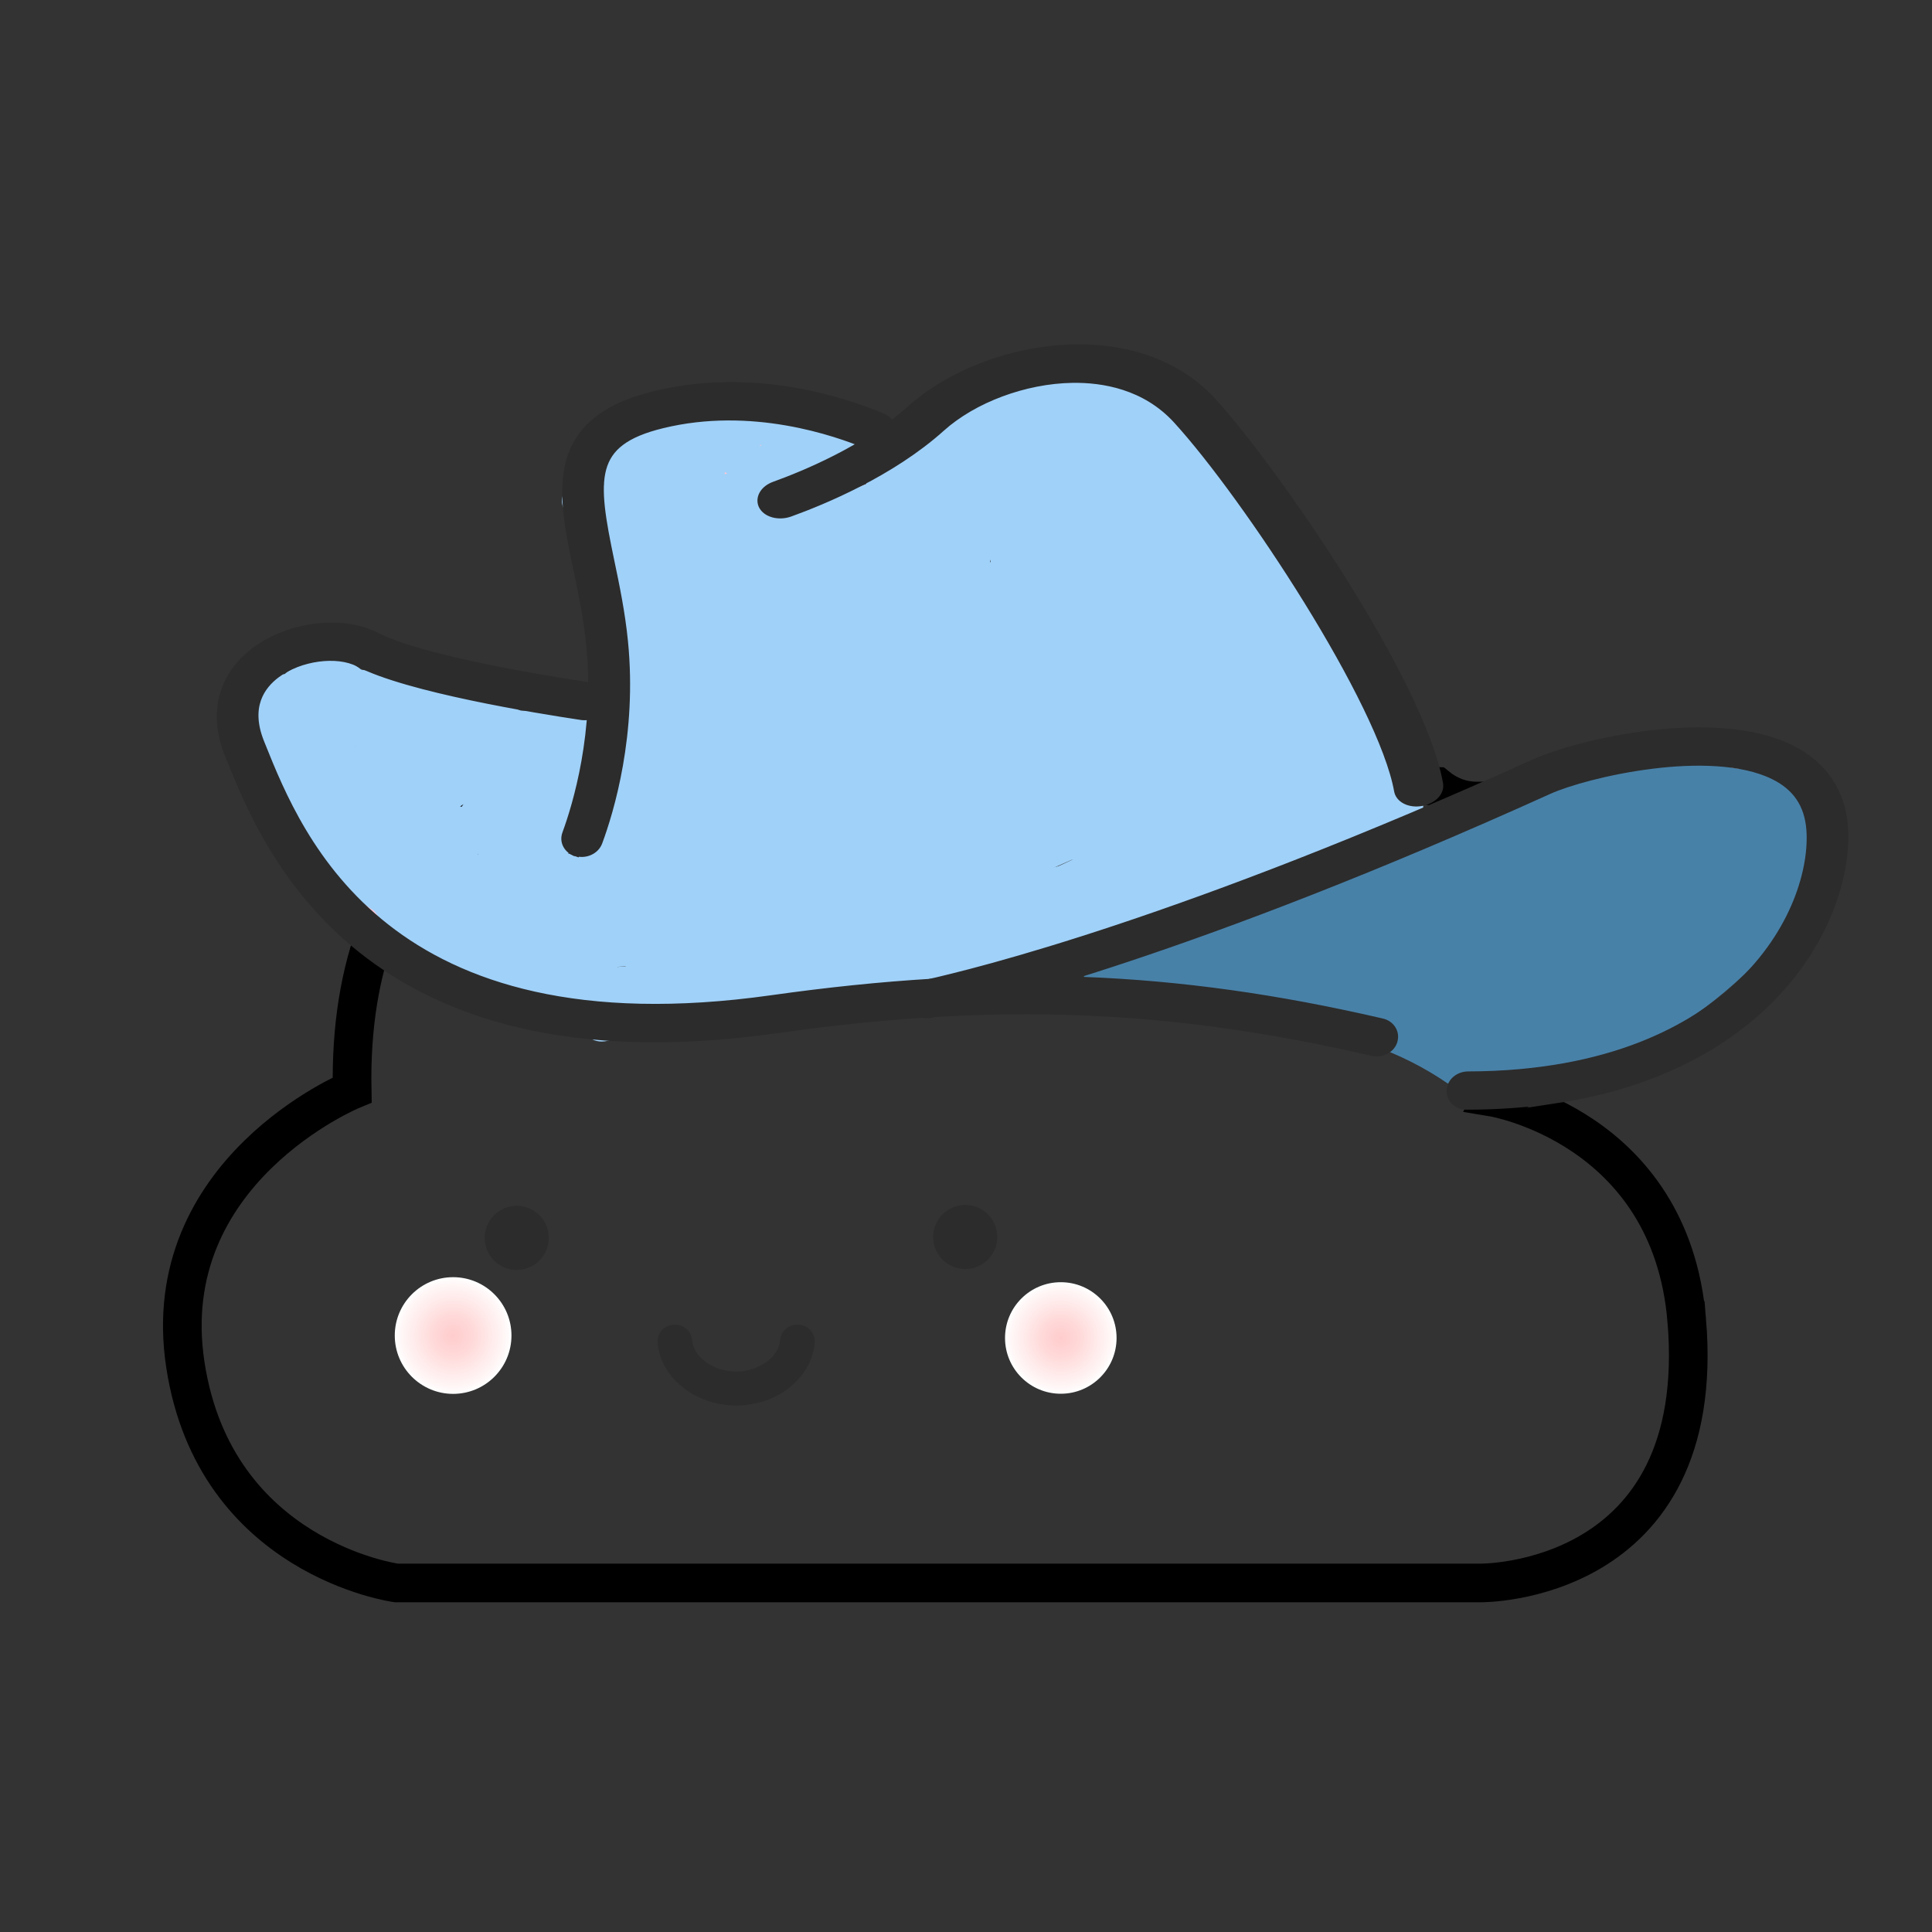 <?xml version="1.0" encoding="UTF-8"?><svg id="Layer_2" xmlns="http://www.w3.org/2000/svg" xmlns:xlink="http://www.w3.org/1999/xlink" viewBox="0 0 150 150"><rect x="0" y="0" width="150" height="150" fill="#333333" stroke="none"/><defs><style>.cls-1{fill:#f9c7d7;}.cls-1,.cls-2,.cls-3,.cls-4,.cls-5,.cls-6,.cls-7,.cls-8{stroke-width:0px;}.cls-2,.cls-9,.cls-10{fill:#2c2c2c;}.cls-3{fill:#e5bdbd;}.cls-4{fill:#2c2c2c;}.cls-9{stroke-width:.75px;}.cls-9,.cls-10{stroke:#2c2c2c;}.cls-9,.cls-10,.cls-11{stroke-miterlimit:10;}.cls-5{fill:url(#radial-gradient-2);}.cls-10{stroke-width:2px;}.cls-6{fill:url(#radial-gradient);}.cls-7{fill:#a0d1f9;}.cls-8{fill:#4881a8;}.cls-11{fill:none;stroke:#000;stroke-width:3px;}</style><radialGradient id="radial-gradient" cx="35.18" cy="103.69" fx="35.18" fy="103.69" r="4.53" gradientUnits="userSpaceOnUse"><stop offset="0" stop-color="#fcc"/><stop offset=".32" stop-color="#ffd8d8"/><stop offset=".89" stop-color="#fff7f7"/><stop offset="1" stop-color="#fff"/></radialGradient><radialGradient id="radial-gradient-2" cx="82.36" cy="103.88" fx="82.36" fy="103.88" r="4.33" xlink:href="#radial-gradient"/></defs><g id="Layer_19"><path class="cls-10" d="M57.16,107.49c-2.32-.02-4.26-1.48-4.42-3.38-.01-.15-.16-.26-.33-.27-.21,0-.38.14-.36.32.2,2.21,2.41,3.95,5.11,3.96h-.01c2.7,0,4.91-1.75,5.11-3.96.02-.18-.15-.32-.36-.32-.18,0-.32.12-.33.27-.16,1.89-2.1,3.36-4.42,3.38"/><circle class="cls-6" cx="35.18" cy="103.69" r="4.53"/><circle class="cls-5" cx="82.36" cy="103.88" r="4.33"/><circle class="cls-2" cx="40.12" cy="96.11" r="2.49"/><circle class="cls-4" cx="74.94" cy="96.04" r="2.49"/><path class="cls-11" d="M130.96,102.52c-1.25-15.05-15.05-17.33-15.05-17.33,0,0,6.46-11.99,1.78-23h-3.05c-1.2,0-2.25-.44-3.09-1.13-1.71-.04-3.35-1.08-4.41-2.49-1.62-2.15-2.96-4.49-4.44-6.73-.67-1.02-.83-2.18-.61-3.29-21.47-8.62-34.75,11.69-34.75,11.69,0,0-18.1-9.33-31.62,2.48-5.58,4.87-8.57,12.19-8.38,21.9,0,0-15.24,6.29-12.95,21.33,2.29,15.05,16.38,16.95,16.38,16.95h84.19s17.71.19,16-20.38Z"/><path class="cls-3" d="M133.48,67.34c0,.06.02.7-.02.71.03-.23.04-.26.01-.1-.01.07-.02.13-.04.2-.02.1-.04.2-.07.3-.04.13-.08.26-.12.39-.02.05-.03.1-.05.14-.04.1-.02.06.05-.12.01.08-.14.29-.18.36-.05.09-.1.18-.16.26-.04.06-.07.11-.11.17-.1.14-.08.11.06-.08-.05.01-.15.17-.18.21-.04.04-.09.09-.13.13-.12.1-.09.08.09-.06-.04,0-.2.13-.23.15-.23.16.33-.09,0,0s.29.02.01,0c.25.04.29.05.14.02-.11-.04-.11-.03.03.02.25.15-.06-.06-.1-.07.19.16.23.18.12.08l-.06-.06s-.08-.08-.11-.12c.15.19.17.23.08.1-.04-.07-.09-.15-.13-.22-.06-.11-.17-.47-.03-.03-.14-.46-.29-.9-.38-1.38-.02-.1-.03-.22-.05-.32.1.42,0-.03,0-.13-.02-.25-.03-.5-.02-.75,0-.23.02-.46.04-.7.04-.4-.05.23,0-.08.03-.14.05-.28.08-.42.16-.77-.22-1.66-1.05-1.85-.75-.17-1.67.23-1.85,1.05-.22,1.04-.3,2.11-.17,3.17s.35,2.18.92,3.1c.69,1.13,1.83,1.75,3.16,1.52,1.12-.19,2.01-1.14,2.56-2.07.62-1.06.94-2.31.91-3.53-.02-.78-.67-1.54-1.5-1.5s-1.52.66-1.5,1.5h0Z"/><path class="cls-1" d="M108.93,64.91c1.93,0,1.93-3,0-3s-1.93,3,0,3h0Z"/><path class="cls-1" d="M101.53,54.64c.81,1.39,1.91,2.58,2.64,4.02.09.18.18.37.26.55.07.17.08.19.03.06.04.09.08.19.11.28.13.33.25.67.37,1.01.26.78.49,1.57.71,2.36s1.07,1.3,1.85,1.05,1.28-1.04,1.05-1.85c-.47-1.65-.96-3.3-1.72-4.84s-1.88-2.72-2.71-4.15c-.39-.68-1.37-.98-2.05-.54s-.96,1.33-.54,2.05h0Z"/><path class="cls-1" d="M101.45,54.38c.25.29.5.58.74.88.06.07.12.15.18.22-.15-.19.04.06.07.1.11.15.23.31.34.46.46.64.88,1.31,1.26,2s.71,1.36,1.02,2.06c-.06-.15-.02-.05.02.04s.07.18.11.27c.08.2.15.4.23.6.14.38.26.77.38,1.16.23.75,1.06,1.3,1.85,1.05s1.29-1.04,1.05-1.85c-1.02-3.38-2.77-6.47-5.11-9.11-.52-.59-1.6-.57-2.12,0-.58.63-.56,1.49,0,2.12h0Z"/><path class="cls-1" d="M105.24,56.53c1.93,0,1.93-3,0-3s-1.93,3,0,3h0Z"/><path class="cls-1" d="M60.55,64.15c1.93,0,1.93-3,0-3s-1.93,3,0,3h0Z"/><path class="cls-1" d="M67.48,37.5c-2.25.81-4.41,1.86-6.41,3.17-.66.43-.99,1.35-.54,2.05.42.65,1.35,1,2.05.54.93-.61,1.89-1.17,2.89-1.67.49-.24.99-.47,1.49-.69.1-.04.07-.03-.11.04.07-.03.13-.06.2-.08.13-.06.27-.11.41-.16.27-.11.55-.21.82-.31.74-.26,1.31-1.03,1.05-1.85-.23-.73-1.05-1.33-1.85-1.05h0Z"/><path class="cls-1" d="M57.37,37.48c1.93,0,1.93-3,0-3s-1.93,3,0,3h0Z"/><path class="cls-1" d="M58.24,33.5c-.19.05-.38.08-.58.11l.4-.05c-.31.04-.63.06-.94.04-.21,0-.4.04-.58.13-.19.06-.35.16-.48.31-.15.14-.25.3-.31.48-.09.18-.14.37-.13.58l.05.4c.07.25.2.47.39.66l.3.23c.23.14.49.2.76.2.26,0,.52,0,.78-.03.38-.04.76-.09,1.14-.18.2-.05.37-.14.51-.27.16-.11.29-.25.39-.42.11-.17.17-.36.18-.56.04-.2.04-.4-.03-.6l-.15-.36c-.13-.23-.31-.4-.54-.54l-.36-.15c-.27-.07-.53-.07-.8,0h0Z"/><path class="cls-1" d="M28.29,65.6c1.15.58,2.26,1.25,3.31,2,.26.18.52.37.77.57-.09-.07-.18-.14-.04-.03.06.05.12.09.18.14.13.11.26.21.39.32.5.42.99.86,1.46,1.32.56.55,1.57.6,2.12,0s.6-1.54,0-2.12c-1.97-1.91-4.22-3.54-6.67-4.78-.7-.35-1.66-.21-2.05.54-.36.68-.21,1.67.54,2.05h0Z"/><path class="cls-1" d="M85.42,33.39c.29.02.58.04.88.06.15.01.29.03.44.04.36.04-.14-.04.18.03.28.06.57.11.85.19.14.04.27.09.41.14-.26-.1.11.06.16.09.12.06.24.13.35.21.13.09.25.2.06.04.17.15.34.3.49.47.08.08.15.17.22.26.22.25-.13-.2.04.06.14.21.28.41.41.63,1.01,1.69,1.69,3.65,3.26,4.93.61.5,1.54.64,2.12,0,.5-.55.65-1.59,0-2.12-.21-.17-.41-.35-.59-.55-.08-.08-.15-.18-.23-.26.24.26,0,0-.05-.06-.3-.41-.55-.86-.79-1.31-.47-.88-.89-1.8-1.45-2.63-.67-.98-1.51-1.87-2.6-2.38-1.32-.61-2.74-.75-4.17-.84-.78-.05-1.53.72-1.5,1.5.04.85.66,1.45,1.5,1.5h0Z"/><path class="cls-1" d="M95.36,37.09c-1.62-2.01-3.3-3.97-5.05-5.86-.53-.58-1.59-.58-2.12,0-.57.62-.57,1.5,0,2.12,1.75,1.9,3.44,3.85,5.05,5.86.23.28.72.44,1.06.44.37,0,.81-.16,1.06-.44s.46-.66.44-1.06c-.02-.42-.18-.73-.44-1.06h0Z"/><path class="cls-1" d="M26.89,51.62h-2.41c-.38,0-.79.17-1.06.44s-.46.69-.44,1.06.14.79.44,1.06.65.44,1.06.44h2.41c.38,0,.79-.17,1.06-.44s.46-.69.44-1.06-.14-.79-.44-1.06-.65-.44-1.06-.44h0Z"/><path class="cls-1" d="M32.06,69.86c-3.88-3.24-7.47-8-6.33-13.37.17-.79-.23-1.62-1.05-1.85-.75-.2-1.68.25-1.85,1.05-1.36,6.45,2.33,12.3,7.1,16.29.62.52,1.51.61,2.12,0,.53-.53.62-1.6,0-2.12h0Z"/><path class="cls-8" d="M88.67,76.38c5.89-.62,11.7-1.84,17.3-3.76s10.62-4.5,16.05-6.45c2.75-.99,5.56-1.77,8.43-2.31,1.69-.32,5.21-1.24,6.51.43s-1.24,4.81-2.25,6.12c-1.43,1.85-3.07,3.56-4.85,5.08-4.15,3.54-9.3,5.95-14.81,6.09l.4,2.95c5.23-2.13,11.08-2.96,15.93-5.98,4.1-2.56,7.59-6.79,6.57-11.9-.44-2.18-1.42-4.95-3.11-6.48-2.26-2.05-5.23-1.05-7.84-.39-5.92,1.48-11.78,3.21-17.56,5.17-3.29,1.12-6.56,2.31-9.8,3.58-2.17.85-6.66,1.9-5.87,5.11.2.83,1.07,1.2,1.85,1.05,3.17-.62,6.32.29,9.28,1.36s5.61,2.15,8.42,3.23,4.98,1.91,7.87.93c2.7-.91,5.52-1.98,7.91-3.56,2.13-1.4,3.97-3.3,4.85-5.74.79-2.18.61-5.11-1.39-6.6s-4.75-.74-6.89.16c-2.63,1.11-5.22,2.3-7.85,3.41-6.15,2.61-12.52,4.96-19.19,5.78-1.86.23-1.98,3.05,0,3,3.51-.08,7.01.17,10.46.85,2.51.5,5.62,1.18,7.13,3.46l.54-2.05c-1.82,1.2-2.7-4.6-3.52-5.21.22.16-.63.29.09.26.28-.01.61-.17.88-.25.66-.19,1.31-.39,1.96-.6,1.23-.39,2.44-.82,3.65-1.27,4.77-1.8,9.35-4.05,13.68-6.74l-2.05-.54c1.5,2.55-1.63,5.4-3.48,6.75-2.74,1.99-6,3.62-9.16,4.82-.9.34-2.96.87-2.51-.8.33-1.26,2-1.94,3.08-2.41,3.44-1.53,6.95-2.91,10.43-4.36l-1.46-.39-.21-.54-.22.23c-.26.11-.59.47-.83.64-.53.39-1.06.77-1.61,1.14-1.09.75-2.2,1.46-3.34,2.14s-2.18,1.25-3.29,1.82c-.59.31-1.19.6-1.79.89-.33.16-.66.32-1,.46-.12.06-.24.11-.36.14-.48.1-.29.34.56.72l-.44,1.06.16-.19c1.28-1.44-.84-3.57-2.12-2.12-1.54,1.74.18,3.92,2.28,3.5,1.12-.23,2.21-.87,3.23-1.38,1.13-.55,2.24-1.14,3.33-1.77,2.1-1.2,4.13-2.52,6.08-3.97,1.51-1.12,3.52-3.1,1.69-4.91-.34-.34-.98-.59-1.46-.39-3.71,1.55-7.47,3.02-11.14,4.66-2.6,1.16-5.53,3.54-4.39,6.76,1.36,3.85,5.86,2.12,8.47.92,3.34-1.53,6.75-3.17,9.5-5.66,2.52-2.29,4.53-6.03,2.61-9.3-.4-.68-1.36-.97-2.05-.54-5.85,3.64-12.17,6.47-18.79,8.38-1.31.38-2.71.81-2.96,2.35s.98,3.29,1.57,4.62,1.11,2.74,2.36,3.56,2.87.92,4.13.09c.65-.43,1.01-1.35.54-2.05-1.83-2.75-4.98-3.97-8.09-4.67-3.96-.88-8.04-1.23-12.09-1.13v3c5.19-.64,10.19-2.05,15.07-3.91,2.46-.93,4.89-1.96,7.31-3.01,2.27-.98,4.53-2.18,6.88-2.94.78-.25,1.91-.63,2.7-.21.93.5.87,1.91.68,2.79-.54,2.37-2.61,4.08-4.62,5.23-2.15,1.23-4.67,2.33-7.07,2.94s-5.07-1.02-7.26-1.87c-5.55-2.14-11.41-5.11-17.52-3.91l1.85,1.05c.16.64-.25.25.09.17.16-.04.46-.28.64-.37.55-.27,1.15-.48,1.72-.7,1.17-.47,2.35-.93,3.53-1.38,2.36-.9,4.74-1.76,7.14-2.57,4.8-1.64,9.65-3.11,14.55-4.42,1.15-.31,2.3-.61,3.46-.9,1.22-.31,2.81-.98,4.08-.76,1.8.32,2.55,3.21,2.97,4.68,1.2,4.2-1.93,7.56-5.31,9.57-4.56,2.72-10,3.49-14.88,5.48-1.45.59-1.44,2.99.4,2.95,5.51-.14,10.75-2.23,15.13-5.53,2.19-1.65,4.19-3.53,5.95-5.65,1.64-1.97,3.51-4.24,4.02-6.82s-.77-4.97-3.33-5.81-5.51-.15-8.06.37c-6.43,1.32-12.31,4.07-18.34,6.57-6.96,2.89-14.24,4.87-21.74,5.66-1.9.2-1.92,3.2,0,3h0Z"/><path class="cls-7" d="M46.68,39.18c.05-.15.86-1.53.84-1.56-.54.19-.75.18-.65-.03.03-.09.06-.02.07.19-.06.21.01.55,0,.77-.08,1.21-.46,2.37-.63,3.56h2.89c-.35-1.16-.71-2.31-1.06-3.47-.5-1.63-2.87-1.3-2.95.4-.15,3.47.26,6.93,1.19,10.27.39,1.39,2.54,1.46,2.89,0,.5-2.05.89-4.12,1.33-6.18s.82-4.35,1.75-6.22c1.21-2.42,4.96.34,6.4,1.23l-.3-2.36c.21-.18-.27.17-.38.24-.25.15-.52.29-.79.41-.56.26-1.16.46-1.76.61-.38.09-1.06.09-1.26.14-.22.06-.14-.14-.14-.04,0,0,.3.35.26.35-.09,0,.08-.51.11-.62.36-1.2-1.11-2.44-2.2-1.69-3.01,2.04-2.41,5.66-1.88,8.77.74,4.34.02,8.98-1.24,13.15l2.89.8c1.01-7.32,2.3-14.59,4.25-21.72l-2.95-.4c-.62,6.3-1.25,12.6-1.87,18.91-.14,1.44,2.21,2.1,2.8.76,2.3-5.3,3.2-10.92,3.97-16.6l-2.95-.4c-.76,5.89-1.52,11.79-2.27,17.68-.22,1.7,2.51,1.99,2.95.4,1.56-5.75,3.12-11.49,4.69-17.24l-2.95-.4c-.35,4.9-.39,9.8-.11,14.71.09,1.58,2.66,2.16,2.95.4.84-5.09,1.68-10.19,2.51-15.28l-2.95-.4c.17,4.45.42,8.98,2.09,13.17.64,1.61,2.74,1.31,2.95-.4.53-4.25,1.05-8.5,1.58-12.74h-3c-.23,4.29-.25,8.88,2.4,12.5.81,1.11,2.85.86,2.8-.76-.18-4.8.47-9.5,1.88-14.09l-2.95-.4c-.26,4.52-.44,9.01.28,13.5.23,1.43,2.66,1.43,2.89,0,.8-5,1.59-10.01,2.39-15.01l-2.95-.4c-.13,4.96-.26,9.93-.4,14.89-.04,1.65,2.68,2.1,2.95.4.9-5.63,1.8-11.26,2.7-16.9l-2.95-.4c.16,6.16.31,12.33.47,18.49.05,1.95,2.84,1.9,3,0,.5-6.13,1.06-12.27,2.78-18.2l-2.95-.4c-.08,5.94.56,11.87,1.89,17.66.44,1.92,3.18,1.06,2.89-.8-.89-5.8-1.72-11.74-.41-17.55l-2.95-.4c.37,4.87.74,9.74,1.11,14.62.14,1.91,3.12,1.94,3,0-.29-4.87-.14-9.76.52-14.6l-2.95-.4c.62,5,1.24,10,1.86,15,.19,1.52,2.59,2.22,2.95.4,1.04-5.3-1.94-10.79.08-15.91h-2.89c1.32,6.05,2.65,12.1,3.97,18.14.3,1.38,2.67,1.48,2.89,0,.88-5.74-.15-11.38-1.81-16.89l-2.89.8c2.56,8.1,5.12,16.19,7.67,24.29.58,1.85,3.29,1.09,2.89-.8-1.12-5.35-2.51-10.73-3.26-16.14-.48-3.52-.99-7.92-4.4-9.88-1.29-.74-2.83.75-2.05,2.05,4.25,7.16,7.39,14.87,9.28,22.98.35,1.5,2.47,1.35,2.89,0,1.2-3.82.12-7.59-1.49-11.1-1.49-3.25-3.84-6.51-4.28-10.13l-2.8.76c4.2,7.54,8.6,15.14,15.26,20.81,1.23,1.05,3.3-.28,2.36-1.82-4.61-7.46-9.29-15.13-16.78-20.04-.99-.65-2.22.22-2.26,1.3s.18,2.36,1.22,2.96c.88.51,2.01.29,2.73-.4.68-.65.95-1.63.57-2.51-.52-1.2-1.84-1.48-3.02-1.56-.84-.06-1.46.73-1.5,1.5-.23,4.27.76,8.75,2.99,12.43,1.95,3.21,5.27,5.21,7.39,8.28l1.3-2.26c-4.63-.24-8.92-1.38-13.26-2.95-.74-.27-1.49-.54-2.18-.92-.43-.24-.67-.64-1-.89-.02-.13-.07-.1-.14.09-.25.12-.24.13.01.04.16.05.41,0,.59.04.66.11,1.25.41,1.81.78,3.01,2,3.83,5.88,4.86,9.09,1.3,4.08,3.12,7.89,6,11.11l.66-2.51c-4.75,1.25-9.5,2.5-14.25,3.75-1.87.49-1.07,3.39.8,2.89,4.75-1.25,9.5-2.5,14.25-3.75,1.14-.3,1.4-1.69.66-2.51-2.82-3.15-4.38-6.98-5.59-10.98-.96-3.18-2.11-6.6-4.72-8.83-1.76-1.5-5.96-3.56-7.59-.73-.72,1.25-.27,2.95.7,3.93,1.08,1.1,2.65,1.66,4.07,2.18,4.68,1.71,9.33,2.89,14.33,3.15,1.09.06,1.93-1.34,1.3-2.26-1.98-2.86-4.98-4.8-6.96-7.63-2.32-3.31-3.22-7.57-3-11.56l-1.5,1.5c1.1.07-.34-.54.43-1.14.85-.65,1.02,1.05,1.07-.36l-2.26,1.3c7.03,4.61,11.38,11.97,15.7,18.97l2.36-1.82c-6.48-5.51-10.71-12.86-14.79-20.2-.68-1.22-2.98-.77-2.8.76.44,3.63,2.29,6.8,3.91,10.02s3.12,6.77,1.98,10.42h2.89c-1.95-8.34-5.2-16.34-9.58-23.7l-2.05,2.05c2.73,1.58,2.73,6.18,3.13,8.92.75,5.13,2.08,10.24,3.14,15.32l2.89-.8c-2.56-8.1-5.12-16.19-7.67-24.29-.58-1.83-3.45-1.06-2.89.8,1.49,4.94,2.6,10.13,1.81,15.3h2.89c-1.32-6.05-2.65-12.1-3.97-18.14-.35-1.59-2.4-1.25-2.89,0-2.09,5.3.96,10.57-.08,15.91l2.95.4c-.62-5-1.24-10-1.86-15-.09-.75-.5-1.37-1.3-1.47-.66-.09-1.55.34-1.65,1.07-.7,5.11-.93,10.24-.63,15.4h3c-.37-4.87-.74-9.74-1.11-14.62-.12-1.59-2.55-2.15-2.95-.4-1.44,6.36-.57,12.78.41,19.14l2.89-.8c-1.27-5.54-1.86-11.18-1.79-16.86.02-1.71-2.48-2.02-2.95-.4-1.78,6.19-2.36,12.61-2.88,19h3c-.16-6.16-.31-12.33-.47-18.49-.04-1.61-2.67-2.13-2.95-.4-.9,5.63-1.8,11.26-2.7,16.9l2.95.4c.13-4.96.26-9.93.4-14.89.04-1.65-2.68-2.1-2.95-.4-.8,5-1.59,10.01-2.39,15.01h2.89c-.67-4.2-.42-8.47-.18-12.7.1-1.74-2.46-1.97-2.95-.4-1.49,4.82-2.18,9.85-1.99,14.89l2.8-.76c-2.35-3.22-2.19-7.19-1.99-10.99.11-1.97-2.77-1.86-3,0-.53,4.25-1.05,8.5-1.58,12.74l2.95-.4c-1.58-3.96-1.82-8.16-1.98-12.37-.06-1.6-2.66-2.14-2.95-.4-.84,5.09-1.68,10.19-2.51,15.28l2.95.4c-.28-4.9-.25-9.81.11-14.71.12-1.71-2.51-2-2.95-.4-1.56,5.75-3.12,11.49-4.69,17.24l2.95.4c.76-5.89,1.52-11.79,2.27-17.68.21-1.66-2.72-2.07-2.95-.4-.72,5.38-1.48,10.87-3.66,15.89l2.8.76c.62-6.3,1.25-12.6,1.87-18.91.17-1.71-2.51-1.99-2.95-.4-1.95,7.13-3.24,14.41-4.25,21.72-.26,1.86,2.32,2.71,2.89.8,1.23-4.07,1.91-8.51,1.53-12.76-.17-1.87-1.76-6.02.21-7.36l-2.2-1.69c-.71,2.42.74,4.28,3.26,4.1,1.99-.15,4.17-.98,5.7-2.26.77-.64.46-1.89-.3-2.36-2.64-1.63-6.82-4.13-9.61-1.4-1.59,1.56-2.05,4.32-2.56,6.4-.64,2.64-1.1,5.32-1.74,7.96h2.89c-.87-3.1-1.22-6.25-1.09-9.47l-2.95.4c.35,1.16.71,2.31,1.06,3.47.39,1.28,2.68,1.56,2.89,0,.3-2.17,1.54-5.01.13-7.01-.79-1.12-2.24-1.57-3.44-.8-1.11.71-1.69,2.08-2.11,3.27-.65,1.82,2.25,2.61,2.89.8h0Z"/><path class="cls-7" d="M37.63,60.19c-2,2.73-4,5.46-6,8.19l2.8.76c-.13-3.31-.61-6.53-2.07-9.53-.94-1.93-2.59-5.04-5.18-4.6-5.01.84-.07,8,2.52,9.02,3.34,1.31,6.56-1.95,9.12-3.6.89-.58,1.05-2.05,0-2.59-1.46-.75-2.98-1.27-4.61-1.5-1-.15-2.29.65-1.85,1.85.08.22.91,2.53.75,2.55-.11.01.31-.59.31-.54,0-.05.03.05-.25.07-.48.02-.96.04-1.44.02-3.75-.15-7.5-.51-11.24-.76-1.28-.09-2,1.71-1.06,2.56,4.09,3.68,8.65,6.39,13.65,8.64,2.28,1.03,4.65,2.1,7.2,2.13,1.17.02,2.86-.13,3.83-.86.43-.33.74-.85,1.07-1.27.59-.74.6-1.82-.3-2.36-1.98-1.17-4.41-.59-6.3.48-1.21.68-2.77,2.13-3.21,3.48-.63,1.95.89,3.86,2.58,4.69,2.03,1,4.39-.48,5.69-2.01.66-.78.53-1.77-.3-2.36-.09-.06-.58-.52-.68-.92-.21-.8-1.07-1.24-1.85-1.05-1.04.25-2.35,1.02-2.88,2s.13,2.24.84,2.95c.89.9,2.13,1.27,3.37,1.15,1.63-.15,2.77-.93,3.9-2.04,3.8-3.74,6.15-8.56,9.03-12.98,1.31-2.01,2.78-3.97,4.67-5.47,2.08-1.66,4.42-2.28,6.98-2.79,6.58-1.33,13.48-1.03,19.96.72,7.15,1.93,13.75,5.64,18.98,10.9l.66-2.51c-.05.02-.4.18-.45.14,0,0,.14-.04.16,0,.03.09.29.24.35.35.04.07.06-.15.02.12-.02.12-.04.25-.11.35s-1.41.68-1.36.42c0,0,.44.69.51.81l.9-2.2c-.69.15-1.39.29-2.09.4l1.16.15c-1.96-1.4-2.63-3.92-3.64-5.97-1.31-2.66-3.16-4.14-5.86-5.3-5.86-2.5-12.22-2.78-18.5-2.68-5.11.08-9.66,1.4-13.76,4.52-3.81,2.89-6.82,6.61-9.8,10.32-1.67,2.08-3.32,4.16-5.12,6.13-.96,1.05-1.96,1.92-3.05,2.82-1.28,1.05-2.49,2.41-4.09,2.98l1.16,2.74c1.23-.6,2.55-1.14,3.71-1.87.93-.58,1.02-2.03,0-2.59-.73-.4-1.35-.09-2.01.23-1.08.53-2.15,1.08-3.22,1.63-1.58.81-.44,3.08,1.16,2.74,4.63-.98,9.42-1.08,14.14-1.01,5,.07,9.96-.58,14.89-1.4,9.72-1.62,19.56-4.28,28.41-8.7,2.27-1.14,5.62-2.67,6.26-5.38.43-1.82-.6-3.38-1.78-4.65-1.46-1.57-3.13-2.95-4.92-4.14-3.6-2.41-7.71-4.01-11.85-5.22-2.23-.65-4.44-1.28-6.77-1.32s-4.62.18-6.88.59c-5.43.98-10.59,3.16-15.5,5.64-1.13.57-2.16,1.07-3,2.04-.73.84-1.34,1.78-1.87,2.75-1.12,2.04-2.02,4.15-3.76,5.76l2.36,1.82c2.16-4.79,6.99-7.44,11.37-9.9l-2.05-2.05c-3.86,6.32-7.71,12.63-11.57,18.95-1.01,1.66,1.54,3.12,2.59,1.51,4.58-7.05,9.19-14.1,14.53-20.61l-2.36-1.82c-1.94,3.44-5.96,4.92-9.17,6.88-1.62.99-3.42,2.17-4.55,3.74s-.66,4.26.42,5.83c1.3,1.9,3.65,1.65,5.73,1.77,2.68.15,5.36.13,8.04-.04,5.45-.34,10.85-1.29,16.14-2.62,6.09-1.53,12.03-3.58,17.9-5.78,1.82-.68,1.11-3.22-.8-2.89-2.37.41-4.77.88-7.02,1.75-1.11.43-2.92,1.15-2.48,2.7s2.31,1.23,3.49.95c2.47-.59,4.85-1.63,7.16-2.65,1.66-.74.39-3.01-1.16-2.74-11.28,1.95-21.08,8.17-31.72,12.04-1.62.59-3.25,1.19-4.92,1.63s-3.7.96-5.42.47c-.65-.18-.92-.46-1.36-.93-.13-.14-.06-.06-.04-.13,0,.02-.06.38-.09.33-.02-.04-.04-.04.04-.07.05-.02.06-.1.37-.24.14-.07.24-.11.5-.2.68-.22,1.39-.36,2.1-.45,1.6-.21,3.23-.24,4.84-.2,1.22.03,2.52.08,3.37.3l-.36-2.74c-2.82,2.12-6.58,2.05-9.68,3.62-1.69.86-3.06,2.28-4.68,3.27s-3.49,1.9-5.28,2.77h1.51l-1.22-.83-.36,2.74c8.49-3.29,18.16-1.44,26.46-5.34,6.19-2.91,12.93-4.88,18.57-8.87,3.09-2.19,5.75-4.97,7.24-8.49.34-.81.16-2.01-.9-2.2-15.48-2.87-30.37,4.39-44.07,10.67-1.53.7-.45,3.31,1.16,2.74,12.46-4.42,26.09-4.12,38.25-9.54,1.57-.7.45-3.21-1.16-2.74-11.18,3.25-22.37,6.5-33.55,9.76-1.85.54-1.08,3.38.8,2.89,12.46-3.22,26.24-2.32,37.41-9.56.89-.58,1.06-2.05,0-2.59-5.98-3.03-12.42-3.58-18.98-2.66s-12.68,2.93-19.1,4c-1.66.28-1.28,3.07.4,2.95,7.93-.57,15.86-1.15,23.79-1.72l-.4-2.95c-6.09,1.42-12.28,2.31-18.53,2.67l.4,2.95c6.46-2.07,23.56-.58,21.03-11.88-.17-.74-1.11-1.32-1.85-1.05-3.02,1.12-5.57,3.09-8.32,4.72-2.6,1.54-5.7,3-8.71,1.71l.3,2.36c1.64-1.61,4.09-2.17,6.28-2.61,2.34-.48,4.72-.71,7.06-1.19l-.8-2.89c-10.38,3.16-21,5.82-31.93,5.52l1.3,2.26c1.64-3.88,3.13-7.84,3.68-12.04s0-8.18-1.65-12.04l-.23,1.82c3.59-4.3,10.69-2.1,14.95-.1v-2.59c-.45.24-.9.48-1.36.68-.21.08-.65.13-.81.27-.21.04-.22.05-.04.02.69.09,1.05.63,1.07,1.63-.03.15-.1.27-.21.38.04-.04.08-.08.12-.12.01,0-.08.02.19-.11.16-.07.1-.08.39-.14.31-.06.59-.04,1.02.13l-.36-2.74c-5.85,3.14-11.78,6.23-18.4,7.32-1.9.31-1.09,3.2.8,2.89,6.86-1.12,13.06-4.36,19.11-7.62,1.24-.67.76-2.31-.36-2.74-1.67-.65-4.57-.07-5.18,1.88-.36,1.17.53,2.19,1.69,2.23,1.33.05,2.72-.78,3.84-1.38.94-.5,1.02-2.11,0-2.59-5.46-2.56-14.04-4.88-18.59.57-.48.57-.52,1.15-.23,1.82,2.99,7,.79,14.39-2.03,21.05-.44,1.03.06,2.22,1.3,2.26,11.19.31,22.1-2.39,32.73-5.63,1.86-.57,1.09-3.28-.8-2.89-4.85,1-10.89.87-14.66,4.58-.62.61-.6,1.97.3,2.36,3.5,1.51,6.9.85,10.2-.85,3.11-1.61,5.84-4.05,9.14-5.27l-1.85-1.05c.92,4.11-3.58,5.46-6.85,6.18-3.96.87-8.22.77-12.09,2-1.54.49-1.36,3.05.4,2.95,6.51-.37,12.97-1.3,19.32-2.77,1.62-.38,1.31-3.07-.4-2.95-7.93.57-15.86,1.15-23.79,1.72l.4,2.95c11.83-1.97,24.16-7.54,35.77-1.64v-2.59c-10.9,7.07-24.53,6.12-36.69,9.26l.8,2.89c11.18-3.25,22.37-6.5,33.55-9.76l-1.16-2.74c-11.89,5.3-25.34,4.91-37.54,9.24l1.16,2.74c12.85-5.89,27.19-13.06,41.76-10.36l-.9-2.2c-2.6,6.14-8.66,9.35-14.47,11.9-3.01,1.32-6.08,2.5-9.08,3.84-3.92,1.76-7.94,2.5-12.2,2.92-4.98.49-10.01.84-14.72,2.66-1.22.47-1.48,1.98-.36,2.74.39.26.78.6,1.2.81,1.07.53,2.1-.26,3.06-.73,2.19-1.08,4.32-2.26,6.26-3.75.87-.67,1.66-1.35,2.68-1.79s2.06-.68,3.1-.94c2.13-.54,4.29-1.1,6.08-2.44.97-.73,1-2.39-.36-2.74-2.97-.77-17.1-1.38-14.68,4.62,1.74,4.32,7.88,3.04,11.27,2.03,5.26-1.55,10.3-3.86,15.27-6.13,6.61-3.03,13.26-6.04,20.47-7.29l-1.16-2.74c-1.81.8-3.65,1.56-5.56,2.11-.52.15-1.05.31-1.59.38.35-.05-.18,0-.21,0-.17,0-.11,0,.18.03-.16,2.07.05,2.82.63,2.25.07.01-.34.14.03,0,.17-.06.34-.18.5-.25.33-.15,1.01-.37,1.48-.52,1.86-.57,3.77-.96,5.69-1.29l-.8-2.89c-9.35,3.51-18.97,6.69-28.93,7.9-4.95.6-9.95.72-14.91.24-.14-.01-.95-.26-.57-.03.28.18.02-.05,0-.07-.2-.25-.35-.54-.46-.84-.34-.93-.32-1.54.19-2.07,1.2-1.26,2.68-2.19,4.17-3.05,3.48-2.01,7.32-3.8,9.38-7.45.81-1.43-1.24-3.18-2.36-1.82-5.51,6.7-10.28,13.95-15,21.22l2.59,1.51c3.86-6.32,7.71-12.63,11.57-18.95.8-1.31-.77-2.78-2.05-2.05-4.8,2.71-10.08,5.74-12.44,10.98-.68,1.5,1.04,3.04,2.36,1.82,1.42-1.32,2.43-2.94,3.32-4.64.77-1.47,1.49-3.27,2.79-4.38.81-.69,1.98-1.11,2.93-1.57,1.08-.53,2.17-1.04,3.27-1.52,2.04-.89,4.14-1.67,6.27-2.3,4.05-1.19,8.85-2.17,13.02-1.15,3.9.95,7.79,2.15,11.36,4,1.73.9,3.4,1.93,4.91,3.17.71.58,1.38,1.2,2.02,1.85.48.5,1.29,1.17,1.4,1.89.15,1.01-1.24,1.78-1.94,2.21-1.14.7-2.33,1.37-3.53,1.94-8.29,3.88-17.19,6.4-26.19,7.96-5.04.88-10.09,1.51-15.2,1.45s-9.9.09-14.73,1.12l1.16,2.74c.88-.45,1.76-.91,2.65-1.35.18-.09,1.4-.65.7-.37l-1.16-.15h0v-2.59c-1.16.73-2.49,1.27-3.71,1.87-1.51.74-.45,3.32,1.16,2.74,1.35-.48,2.47-1.26,3.57-2.17s2.37-1.85,3.43-2.86c1.75-1.67,3.28-3.58,4.8-5.45,3.08-3.78,6.01-7.76,9.69-11s8.07-5.09,13.1-5.17c6.48-.11,13.19.05,19.1,3.04,2.67,1.35,3.34,4.22,4.62,6.7.6,1.17,1.36,2.29,2.37,3.15.65.55,1.15.89,2.01.8.7-.08,1.4-.25,2.09-.4.97-.22,1.35-1.4.9-2.2-.55-.98-1.33-2.12-2.57-2.19-.94-.05-1.74.61-1.98,1.51-.58,2.23,1.74,3.58,3.65,2.88,1.04-.38,1.51-1.66.66-2.51-8.68-8.73-20.97-13.47-33.25-13.31-3.03.04-6.02.42-9,1-2.46.48-4.76,1.19-6.82,2.66-3.83,2.71-6.23,6.83-8.6,10.78-1.37,2.29-2.76,4.59-4.47,6.64-.81.97-1.82,2.38-3.01,2.87-.84.34-1.78.19-1.94-.6l-.39,1.46c.36-.44.76-.79,1.33-.93l-1.85-1.05c.3,1.16,1.1,2.04,2.06,2.71l-.3-2.36c-.47.56-1.51,1.68-2.31,1.41-.71-.24-1.18-.84-.76-1.38.99-1.28,3.29-2.9,4.91-1.95l-.3-2.36c-.28.35-.54.83-.89,1.11.33-.25.26-.28-.22-.06-.28.08-.56.13-.85.17-.53.06-1.1.05-1.64-.02-2.22-.29-4.28-1.43-6.3-2.31-4.25-1.86-8.17-4.43-11.61-7.53l-1.06,2.56c2.55.18,5.1.35,7.65.53,1.83.13,3.81.48,5.63.15,3.16-.57,2.29-3.62,1.48-5.8l-1.85,1.85c1.37.2,2.66.56,3.9,1.2v-2.59c-1.17.76-2.26,1.64-3.43,2.38-.83.52-2.13,1.35-3.08,1.03-.25-.08.23.18-.08-.05-.13-.1-.25-.23-.37-.34-.3-.29-.59-.61-.86-.93-.53-.63-1.06-1.33-1.38-2.1-.19-.45-.04-.48-.33,0-.17.29-.14.06-.13.1-.07.04-.12.03-.13-.02.08.04.15.08.22.13.21.38.68.73.93,1.11.32.48.6.98.86,1.49,1.37,2.65,1.79,5.54,1.9,8.5.06,1.57,1.94,1.93,2.8.76,2-2.73,4-5.46,6-8.19,1.14-1.56-1.46-3.06-2.59-1.51h0Z"/><path class="cls-7" d="M51.34,45.64c3.29,5.2,6.38,10.52,9.24,15.96,1.46,2.78,2.86,5.59,4.2,8.43.94,2,1.72,5.21,4.04,6.06,1.22.45,2.48.11,3.68-.22,1.44-.39,2.86-.82,4.26-1.3,2.71-.93,5.37-2.02,7.94-3.28s5.06-2.67,7.44-4.24c2.25-1.49,4.53-3.21,7.18-3.89.59-.15,1.17-.24,1.78-.24.16,0,.94.14,1.01.08l-.18-1.04-.26.17c-.58.03-1.53.54-2.09.72-.76.24-1.52.47-2.28.69-3.05.9-6.13,1.71-9.22,2.43-6.06,1.42-12.18,2.56-18.31,3.59s-12.27,2.41-18.42,1.97c-3.09-.22-6.11-.96-9.07-1.84-2.72-.81-5.41-1.74-7.95-3.01s-5.14-3.02-7.07-5.3c-.91-1.09-1.7-2.33-2.23-3.65-.26-.65-.45-1.33-.59-2.01-.06-.31-.07-.62-.13-.92.03-.41,0-.5-.07-.27-.12.18-.01.23.31.13.69.25,1.74.13,2.47.21.83.09,1.67.21,2.49.35,1.61.27,3.22.63,4.8,1.05,3.14.85,6.16,2.02,9.06,3.49v-2.59c-3,1.71-4.81,4.58-5.86,7.8-.49,1.53-.82,3.1-1.1,4.67-.15.83-.19,1.8-.56,2.57-.16.33-.45.77-.86.81-.46.05-.63-.32-.91-.66-2.84-3.54-5.47-7.26-7.93-11.07-.59-.91-1.17-1.83-1.73-2.75s-1.05-2.23-1.78-2.98c-.02-.02-.19-.5-.29-.28-.08.17,0-.03.25.04.41.11.84.18,1.25.29,1.11.31,2.22.62,3.33.94,5.24,1.47,10.47,2.94,15.71,4.41l.8-2.89c-.31-.05-.63-.09-.94-.14l1.1,1.45c0-.26.11-.47.31-.64l-2.56-1.06c0,1.28-1.03,2.29-1.79,3.23s-1.38,1.84-1.75,2.95c-.64,1.93.29,5.32,2.93,4.7,2.1-.5,3.62-3.47,4.33-5.31.86-2.21.99-4.6.46-6.91-.15-.65-.81-1.09-1.45-1.1-6.85-.12-13.69-.24-20.54-.36-.88-.02-1.82.99-1.45,1.9,2.87,7.03,6.94,13.43,12.06,19.05.81.89,2.73.25,2.56-1.06-.67-5.15-1.66-10.25-3.02-15.26-.5-1.86-3.4-1.07-2.89.8,1.29,4.75,2.28,9.58,2.92,14.46l2.56-1.06c-4.75-5.2-8.62-11.19-11.29-17.72l-1.45,1.9c6.85.12,13.69.24,20.54.36l-1.45-1.1c.34,1.48.28,2.98-.16,4.43-.23.78-.57,1.51-.99,2.21-.08.14-1.41,1.85-1.43,1.81.45.24.63.23.53-.02-.04-.12-.05-.25-.02-.39.1-.38.19-.67.37-1.02.37-.71.91-1.3,1.41-1.93,1.09-1.35,2.03-2.75,2.01-4.55,0-1.25-1.67-2.04-2.56-1.06-.75.82-1.11,1.66-1.19,2.76-.04.59.49,1.36,1.1,1.45.31.05.63.09.94.14,1.86.28,2.71-2.36.8-2.89-5.55-1.56-11.11-3.12-16.66-4.68-1.88-.53-4.62-1.81-6.48-.56-2.36,1.59-.47,4.31.57,6.05,2.76,4.59,5.78,9.03,9.03,13.28,1.36,1.78,2.71,4.33,5.33,3.83,2.45-.46,3.33-2.69,3.72-4.89.75-4.22,1.65-9.04,5.7-11.35.94-.53,1.01-2.07,0-2.59-5.66-2.89-11.78-4.66-18.09-5.33-1.33-.14-3.14-.53-4.37.23s-1.2,2.19-1.03,3.48c.36,2.71,1.56,5.19,3.24,7.33,3.75,4.77,9.51,7.36,15.15,9.18,3.23,1.05,6.53,1.9,9.91,2.31s6.7.22,10.04-.21c6.78-.88,13.55-2.09,20.26-3.4s13.39-2.85,19.93-4.88c1.38-.43,3.05-.76,4.13-1.8.9-.88,1.22-2.33.23-3.29-.93-.9-2.57-.94-3.78-.85-1.5.11-2.9.55-4.27,1.16-2.86,1.28-5.34,3.27-8.02,4.88s-5.44,3.01-8.31,4.21c-1.64.68-3.32,1.3-5.01,1.84-.85.28-1.7.53-2.56.77-.61.17-1.78.73-2.42.51-.53-.18-.76-.91-.98-1.38-.4-.85-.78-1.71-1.18-2.56-.8-1.71-1.62-3.4-2.46-5.09-3.45-6.91-7.26-13.64-11.39-20.16-1.03-1.63-3.63-.12-2.59,1.51h0Z"/><path class="cls-7" d="M47.49,60.61c-.47,3.32-1.68,6.42-3.52,9.21l2.05-.54c.15.08.34.68.32.68s.12-.4.13-.42c.13-.31.38-.81.56-1.19.43-.91.88-1.81,1.35-2.7.96-1.83,2-3.61,3.1-5.35l-2.8-.76c.09,2.05-.37,4.14-1.47,5.89-.4.64-.94,1.25-1.67,1.55-.06.03-.33.1-.46.12.25-.04-.3,0-.37,0-.16,0-.42-.09-.61-.18-.06-.03-.12-.07-.18-.11.12.1.11.09-.02-.02-.12-.13-.12-.13-.02,0-.08-.15-.09-.15-.02.01-.04-.17-.05-.16-.02.02,0-.16,0-.18-.01-.07.09-.15.05-.2.21-.41.47-.64,1.36-1.24,1.99-1.84,1.55-1.49,2.88-3.24,3.89-5.14.38-.72.18-1.63-.54-2.05-.68-.4-1.67-.18-2.05.54-.91,1.73-2.08,3.26-3.5,4.61s-3.5,2.77-2.89,5.03c.47,1.78,2.51,2.75,4.24,2.62,2.09-.16,3.74-1.62,4.76-3.37,1.25-2.14,1.85-4.7,1.74-7.18-.06-1.49-1.99-2.03-2.8-.76-1.34,2.12-2.59,4.3-3.71,6.54-.56,1.11-1.16,2.24-1.59,3.41s-.21,2.53.94,3.13c.75.39,1.59.17,2.05-.54,1.97-2.98,3.33-6.38,3.82-9.93.11-.8-.2-1.61-1.05-1.85-.7-.19-1.73.24-1.85,1.05h0Z"/><path class="cls-7" d="M96.24,52.46c1.75,2.11,3.49,4.22,5.24,6.32l2.55,3.08c.96,1.16,2.21,2.09,3.74,1.31.53-.27.92-1.11.69-1.69-1.54-3.81-3.36-7.49-5.51-10.99-.42-.69-1.34-.95-2.05-.54s-.96,1.36-.54,2.05c2.01,3.28,3.77,6.71,5.21,10.28l.69-1.69c.24-.12.46-.08.7,0-.04-.01-.21-.12-.08-.03-.2-.15-.36-.38-.52-.57l-1.14-1.38-2.29-2.76c-1.52-1.84-3.05-3.68-4.57-5.51-.52-.62-1.59-.54-2.12,0-.62.62-.52,1.5,0,2.12h0Z"/><path class="cls-8" d="M85.22,76.93c4.9,1.18,9.94,1.56,14.95,1.87,2.51.16,5.04.23,7.54.56,1.91.25,4.48.84,4.79,3.09.11.81,1.14,1.23,1.85,1.05.87-.23,1.16-1.05,1.05-1.85-.75-5.48-8.28-5.4-12.36-5.67-5.7-.37-11.44-.6-17.02-1.94-1.88-.45-2.68,2.44-.8,2.89h0Z"/><path class="cls-3" d="M134.23,62.3c1.93,0,1.93-3,0-3s-1.93,3,0,3h0Z"/><path class="cls-8" d="M113.97,81.56c-4.18-2.88-9.15-4.44-14.19-4.79-.81-.06-1.5.73-1.5,1.5,0,.86.69,1.44,1.5,1.5,4.53.32,8.93,1.8,12.68,4.39.67.46,1.66.12,2.05-.54.44-.74.13-1.59-.54-2.05h0Z"/><path class="cls-8" d="M135.66,60.81c-2.54-.21-5.07-.09-7.59.26-.34.05-.73.41-.9.69-.19.32-.27.8-.15,1.16.28.86,1.01,1.16,1.85,1.05-.33.05.16-.02.22-.03.14-.02.28-.03.41-.05.3-.03.6-.06.9-.08.58-.05,1.15-.08,1.73-.09,1.18-.03,2.35,0,3.53.1.78.06,1.53-.74,1.5-1.5-.04-.87-.66-1.43-1.5-1.5h0Z"/><path class="cls-7" d="M59.96,37.31c1.93,0,1.93-3,0-3s-1.93,3,0,3h0Z"/><path class="cls-7" d="M61.3,52.4c1.93,0,1.93-3,0-3s-1.93,3,0,3h0Z"/><path class="cls-7" d="M75.79,44.97c-.18,2.14-.36,4.28-.56,6.42-.17,1.82-.14,3.9-1.03,5.55-1.45,2.69-4.78,3.97-7.44,5.1-1.61.68-.43,3.13,1.16,2.74,3.86-.94,7.73-1.89,11.59-2.83,3.6-.88,7.47-1.46,10.83-3.04.87-.41.96-1.74.3-2.36-.52-.49-1.09-.78-1.78-.99-.31-.09-1.26-.12-1.44-.35-.03-.04.52-2.03.59-2.4.19-.97.34-1.96.39-2.96.16-3.28-1.18-6.74-4.29-8.19-1.53-.72-2.98,1.04-1.82,2.36,2.82,3.2,5.86,6.18,9.11,8.94,1.46,1.24,3.6-.87,2.12-2.12-3.25-2.76-6.29-5.74-9.11-8.94l-1.82,2.36c3.49,1.64,2.96,5.79,2.28,8.92-.33,1.5-.81,3.13.53,4.28.45.39,1.01.6,1.59.76.45.12,1.17.14,1.52.47l.3-2.36c-1.59.75-3.35,1.09-5.05,1.5-1.85.45-3.7.9-5.55,1.36-3.7.9-7.41,1.81-11.11,2.71l1.16,2.74c3.2-1.35,6.77-2.98,8.52-6.17,1.02-1.87,1.15-4,1.35-6.07.23-2.47.44-4.94.65-7.4.16-1.92-2.84-1.91-3,0h0Z"/><path class="cls-7" d="M93.82,46.98c.97,1.9,2.45,3.46,3.82,5.07,1.2,1.41,2.3,2.92,2.65,4.76.15.8,1.11,1.25,1.85,1.05.83-.23,1.2-1.05,1.05-1.85-.84-4.36-4.88-6.87-6.77-10.56-.37-.72-1.38-.93-2.05-.54-.73.43-.91,1.33-.54,2.05h0Z"/><path class="cls-7" d="M69.92,68.59l-13.19.8c-1.7.1-3.93-.19-5.23,1.1-.63.62-1.08,1.02-1.96,1.29-.99.31-1.96.36-2.98.27v3c4.22-.23,5.47-5.14,6.62-8.42.77-2.2,1.46-4.42,2.05-6.68s.98-4.4.36-6.63c-.39-1.38-2.56-1.47-2.89,0-.83,3.64-1.66,7.28-2.5,10.92-.2.87.43,1.99,1.45,1.9,2-.17,3.58-1.18,4.93-2.64,1.59-1.72,2.97-3.66,4.43-5.49,1.19-1.5-.92-3.63-2.12-2.12s-2.48,3.16-3.75,4.71c-.89,1.08-1.99,2.41-3.48,2.54l1.45,1.9c.83-3.64,1.66-7.28,2.5-10.92h-2.89c.47,1.7.08,3.37-.36,5.03-.48,1.81-1.02,3.61-1.61,5.39-.56,1.68-1.12,3.37-1.83,4.99-.42.97-1.11,2.44-2.33,2.5-1.95.11-1.91,2.83,0,3s4.04-.18,5.69-1.21c.29-.18.6-.41.85-.64.12-.11.88-.79.44-.61.77-.32,2.13-.14,2.95-.19l13.43-.81c1.92-.12,1.93-3.12,0-3h0Z"/><path class="cls-7" d="M38.33,67.54c-.55-.46-1.04-.97-1.48-1.54l.23.3c-.51-.66-.93-1.37-1.25-2.14l.15.36c-.07-.17-.15-.34-.18-.52l.05.4v-.08c-.02.13-.03.27-.05.4,0-.03.01-.06.03-.09l-.15.36s.03-.06.05-.08l-.23.3s.05-.05.07-.07l-.3.23s.09-.05.14-.07l-.36.15c.05-.02.1-.03.16-.04l-.4.05c.08,0,.15,0,.23,0l-.4-.05c.08.01.15.03.23.07l-.36-.15c.26.13.47.33.72.48.33.21.72.36,1.1.42.84.14,1.62.04,2.45-.11.35-.06.72-.39.9-.69.19-.32.27-.8.15-1.16s-.34-.71-.69-.9c-.38-.2-.74-.22-1.16-.15-.18.03-.35.06-.53.08l.4-.05c-.35.05-.7.07-1.05.03l.4.05c-.19-.03-.38-.07-.56-.14l.36.15c-.33-.15-.59-.41-.91-.58-.55-.3-1.17-.38-1.78-.22-.81.21-1.42.94-1.44,1.78-.02.58.26,1.12.5,1.63.65,1.41,1.66,2.7,2.85,3.7.31.26.64.44,1.06.44.37,0,.81-.16,1.06-.44.51-.56.64-1.58,0-2.12h0Z"/><path class="cls-7" d="M42.3,64.95c.49-1.32.83-3.45-.29-4.54-.6-.58-1.41-.64-2.19-.68-.68-.04-1.04-.08-1.67-.21-1.2-.23-2.4-.62-3.37-1.1-1.16-.57-2.14-1.23-3.02-2.03-.6-.55-1.53-.59-2.12,0-.55.55-.6,1.57,0,2.12,1.82,1.67,4.01,2.88,6.38,3.58,1.18.35,2.41.55,3.63.63.16.01.32.02.48.03.25.01.02-.02.01,0,.19.06.17.04-.04-.07-.25-.11-.38-.31-.4-.62-.05.08.02.36.03.45,0,.6-.09,1.04-.32,1.65-.28.76.32,1.64,1.05,1.85.84.23,1.56-.29,1.85-1.05h0Z"/><path class="cls-7" d="M43.71,69.21c1.93,0,1.93-3,0-3s-1.93,3,0,3h0Z"/><path class="cls-7" d="M30.78,67.44c-.11-.08-.22-.16-.33-.24l.3.23c-.98-.76-1.86-1.63-2.62-2.6l.23.3c-.15-.19-.29-.39-.43-.59-.22-.31-.51-.6-.9-.69-.34-.08-.66-.06-.98.08-.64.27-1.13,1.07-.87,1.77.4,1.07.96,2.02,1.72,2.88.68.77,1.53,1.42,2.44,1.9.35.19.76.26,1.16.15.35-.1.73-.36.9-.69.37-.69.2-1.66-.54-2.05-.4-.21-.77-.45-1.13-.72l.3.23c-.49-.38-.93-.82-1.32-1.31l.23.3c-.37-.49-.68-1.01-.92-1.58l.15.36c-.04-.09-.07-.18-.11-.27l-2.74,1.16c.53.76,1.12,1.49,1.77,2.15s1.39,1.27,2.15,1.82c.3.22.82.24,1.16.15s.73-.36.9-.69c.18-.35.28-.77.15-1.16s-.36-.65-.69-.9h0Z"/><path class="cls-7" d="M24.26,54.93c.82-.48,1.53-.61,2.37-.13.95.53,1.69,1.39,2.55,2.05,1.85,1.41,4.04,2.26,6.19,3.11.75.3,1.65-.33,1.85-1.05.23-.85-.29-1.55-1.05-1.85-2.21-.87-4.33-1.79-6.12-3.38-.95-.84-1.93-1.64-3.17-2.01-1.43-.43-2.89-.07-4.15.67-1.66.98-.15,3.58,1.51,2.59h0Z"/><path class="cls-7" d="M80.51,56.27c1.93,0,1.93-3,0-3s-1.93,3,0,3h0Z"/><path class="cls-7" d="M79.63,54.73c.13.09.26.19.39.29l-.3-.23c.72.56,1.36,1.2,1.92,1.91l-.23-.3c.35.46.67.94.94,1.45.37.69,1.39.97,2.05.54.7-.45.94-1.31.54-2.05-.91-1.69-2.23-3.09-3.79-4.18-.3-.21-.81-.25-1.16-.15s-.73.36-.9.69c-.18.35-.28.77-.15,1.16s.35.66.69.9h0Z"/><path class="cls-7" d="M49.92,77.13c1.93,0,1.93-3,0-3s-1.93,3,0,3h0Z"/><path class="cls-1" d="M87.23,33.85s.09-.01.14,0c.12,0,.06-.01-.17-.04.04.03.17.05.22.06.16.04-.28-.16-.07-.02.07.05.16.12.23.16-.12-.06-.22-.18-.05-.02.06.05.12.11.17.16.12.12.25.25.37.37.56.58,1.13,1.16,1.65,1.77.12.14.24.28.36.43.06.07.12.15.18.22.24.3-.19-.26.04.05s.46.63.66.96c.45.73.91,1.52,1.73,1.89.38.17.74.27,1.16.15.35-.1.73-.36.9-.69.35-.65.23-1.71-.54-2.05-.05-.02-.2-.13-.25-.13l.16.12s-.09-.08-.13-.13c-.05-.05-.24-.19-.06-.06.17.12,0,0-.04-.08-.21-.32-.39-.64-.6-.96-.52-.77-1.11-1.49-1.73-2.18-.55-.61-1.11-1.2-1.69-1.77-.69-.69-1.62-1.3-2.64-1.2-.41.04-.76.14-1.06.44-.26.26-.46.69-.44,1.06.03.75.66,1.58,1.5,1.5h0Z"/><path class="cls-7" d="M86.68,33.47c.18.13.36.26.54.4.22.16-.06-.05.07.05.09.07.18.14.26.21.35.28.68.57,1.01.88.64.58,1.24,1.21,1.81,1.86.13.15.26.3.38.46.07.09.14.17.21.26s.18.23.05.06c.26.35.52.71.76,1.07.55.83,1.07,1.69,1.77,2.41.55.56,1.58.59,2.12,0s.58-1.52,0-2.12c-.08-.08-.16-.17-.24-.25-.07-.07-.2-.24-.07-.07-.14-.18-.27-.37-.4-.56-.25-.38-.49-.76-.74-1.14-.56-.81-1.16-1.6-1.81-2.34-1.25-1.42-2.68-2.67-4.21-3.77-.64-.46-1.7-.13-2.05.54-.41.77-.14,1.56.54,2.05h0Z"/><path class="cls-8" d="M117.59,75.26c1.01-.54,2.03-1.05,3.07-1.52.26-.12.51-.23.77-.34.13-.06.26-.11.39-.17.16-.07.15-.06-.02.01.06-.02.11-.05.17-.07.54-.22,1.08-.44,1.63-.64.73-.28,1.31-1.03,1.05-1.85-.23-.72-1.06-1.34-1.85-1.05-2.3.87-4.55,1.88-6.72,3.04-.69.37-.97,1.39-.54,2.05.45.7,1.31.94,2.05.54h0Z"/><path class="cls-8" d="M109.45,76.51c1.93,0,1.93-3,0-3s-1.93,3,0,3h0Z"/><path class="cls-3" d="M95.53,76.33c1.93,0,1.93-3,0-3s-1.93,3,0,3h0Z"/><path class="cls-8" d="M96.5,76.31c1.93,0,1.93-3,0-3s-1.93,3,0,3h0Z"/><path class="cls-8" d="M131.9,68.17c.22,1.04.44,2.07.66,3.11.08.36.38.72.69.9.32.19.8.27,1.16.15s.71-.34.9-.69c.2-.37.24-.74.15-1.16-.22-1.04-.44-2.07-.66-3.11-.08-.36-.38-.72-.69-.9-.32-.19-.8-.27-1.16-.15s-.71.34-.9.69c-.2.37-.24.74-.15,1.16h0Z"/><path class="cls-8" d="M127,80.38c1.79-.16,3.25-.79,4.7-1.82,1.37-.98,2.68-2.05,3.81-3.29,2.26-2.48,3.87-5.66,3.77-9.08-.05-1.93-3.05-1.93-3,0,.07,2.63-1.16,5.05-2.9,6.96-.88.97-1.88,1.85-2.94,2.63s-2.1,1.48-3.45,1.6c-.81.07-1.5.64-1.5,1.5,0,.76.69,1.57,1.5,1.5h0Z"/><path class="cls-8" d="M94.44,76.17c.7.06,1.38.07,2.07-.07.37-.08.75-.23,1.07-.43.24-.15.45-.34.71-.46l-.36.15.05-.02-1.46-2.51s-.09.07-.13.11l.3-.23c-.56.43-1.22.76-1.86,1.04l.36-.15c-.17.07-.34.13-.52.17-.36.08-.71.38-.9.69s-.27.8-.15,1.16c.26.8,1.03,1.24,1.85,1.05.58-.14,1.13-.43,1.66-.7s1.04-.6,1.52-1l.23-.3c.11-.17.17-.36.18-.56.04-.32,0-.68-.18-.96-.14-.22-.32-.4-.54-.54-.29-.19-.83-.28-1.16-.15s-.58.24-.85.44c-.17.13-.35.24-.54.33l.36-.15c-.21.08-.42.14-.64.17l.4-.05c-.49.06-.98.03-1.46-.02-.36-.03-.81.19-1.06.44s-.46.69-.44,1.06.14.79.44,1.06.64.4,1.06.44h0Z"/><path class="cls-8" d="M105.37,72.17c1.35-1.05,3.06-1.62,4.68-2.2,2.04-.74,4.04-1.57,5.99-2.54.73-.36.93-1.39.54-2.05-.43-.74-1.32-.9-2.05-.54-1.88.93-3.82,1.7-5.79,2.42s-3.83,1.5-5.48,2.79c-.64.5-.52,1.6,0,2.12.63.63,1.48.5,2.12,0h0Z"/><path class="cls-8" d="M113.09,71.93c2.37-1.28,4.75-2.57,7.12-3.85.69-.37.97-1.39.54-2.05-.45-.7-1.31-.94-2.05-.54-2.37,1.28-4.75,2.57-7.12,3.85-.69.37-.97,1.39-.54,2.05.45.7,1.31.94,2.05.54h0Z"/><path class="cls-8" d="M112.96,75.77c1.93,0,1.93-3,0-3s-1.93,3,0,3h0Z"/><path class="cls-8" d="M124.77,81.26c1.55.37,2.98-.15,4.33-.9,1.13-.64,2.23-1.35,3.27-2.13,2.11-1.58,4.03-3.38,5.71-5.42.51-.63.61-1.51,0-2.12-.53-.53-1.61-.63-2.12,0-1.44,1.76-3.06,3.37-4.85,4.76-.87.67-1.79,1.29-2.74,1.86-.77.46-1.86,1.28-2.8,1.06-.79-.19-1.63.25-1.85,1.05s.26,1.66,1.05,1.85h0Z"/><path class="cls-8" d="M133.46,68.22c.4.68.7,1.49.69,2.23l.2-.76-.06.13.54-.54c.28-.17.55-.21.81-.11-.1-.05-.19-.1-.29-.16-.19-.11-.37-.24-.54-.38.07.06-.29-.24-.35-.3-.17-.15-.34-.3-.5-.45-.6-.56-1.27-1.31-1.67-1.84l-2.05,2.05c.89.41,1.73.38,2.65.08.78-.25,1.55-.52,2.32-.79,1.47-.52,3.52-1.16,4-2.86.35-1.22-.46-2.17-1.53-2.58-.29-.11-.6-.18-.9-.24-.18-.04-.36-.07-.54-.13-.1-.03-.1-.03,0,.01-.09-.04-.18-.09-.26-.15l-.13-.09c.11.07.09.05-.04-.06,0,0-.31-.34-.17-.16-.27-.34-.45-.75-.74-1.08-.69-.78-1.83-1.06-2.75-.49-.52.32-.8.89-.72,1.49.07.54.5,1.15,1.07,1.25.61.11,1.22.21,1.82.32.27.05.55.1.82.14.15.03.31.05.46.08.6.13-.15.15-.39-.61.24.77,1.04,1.27,1.85,1.05.76-.21,1.29-1.07,1.05-1.85-.34-1.09-1.24-1.4-2.25-1.58-.85-.15-1.7-.3-2.55-.44l.36,2.74-.67.07-.31-.17c-.06-.08-.06-.08,0,0,.03.04.06.09.08.13.11.18.22.35.34.51.38.51.77.92,1.3,1.29.42.29.93.47,1.43.57.2.04.41.08.62.13.48.12.14.12.04-.11l-.2-.76c-.02-.24.25-.42.13-.33-.1.08-.17.19-.27.26.16-.12-.08.03-.14.07-.11.07-.23.12-.34.18-.05.03-.22.1-.07.04-.12.05-.25.1-.38.15-.29.11-.59.22-.89.33-.56.2-1.13.39-1.7.58-.28.09-.56.19-.84.27-.02,0-.3.08-.31.07-.03-.08.28.06.27.05-.61-.28-1.32-.27-1.82.23-.43.43-.63,1.29-.23,1.82.63.85,1.31,1.66,2.08,2.39s1.57,1.45,2.5,1.88c.65.3,1.37.46,2.02.07.69-.41.9-1.18.81-1.94-.13-1.16-.47-2.25-1.07-3.27-.41-.7-1.35-.95-2.05-.54s-.95,1.35-.54,2.05h0Z"/><path class="cls-8" d="M121.84,63.64c.91-.2,1.78-.5,2.67-.76.44-.13.89-.24,1.34-.32.1-.02.19-.03.29-.05-.46.09-.02,0,.09,0,.23-.02.46-.02.69-.01.79.02,1.54-.71,1.5-1.5-.04-.83-.66-1.47-1.5-1.5-2.05-.06-3.91.81-5.87,1.24-.77.17-1.29,1.1-1.05,1.85.26.81,1.02,1.23,1.85,1.05h0Z"/><path class="cls-8" d="M93.15,74.81c1.93,0,1.93-3,0-3s-1.93,3,0,3h0Z"/><path class="cls-3" d="M135.76,63.12c1.93,0,1.93-3,0-3s-1.93,3,0,3h0Z"/><path class="cls-8" d="M134.73,62.78c1.2-.28,2.6-.12,3.77.09.27.05.5.11.72.22-.16-.08.13.14.05.04-.05-.07.14.23.15.24-.1-.19.14.54.1.3.04.24.04.57.01.77-.14,1.24-.87,2.41-1.43,3.5-.67,1.3-1.34,2.6-2.04,3.88-.39.71-.18,1.63.54,2.05s1.66.18,2.05-.54c.83-1.53,1.63-3.09,2.43-4.64s1.61-3.25,1.44-5.03-1.23-3.25-3.03-3.65-3.78-.54-5.56-.13c-.79.18-1.26,1.09-1.05,1.85.22.81,1.05,1.23,1.85,1.05h0Z"/><path class="cls-8" d="M135.43,64.96c1.93,0,1.93-3,0-3s-1.93,3,0,3h0Z"/><path class="cls-8" d="M136.67,64.53c1.93,0,1.93-3,0-3s-1.93,3,0,3h0Z"/><path class="cls-7" d="M103.17,55.81c.43.79.84,1.59,1.22,2.41.09.2.18.4.27.6.05.11.1.22.15.33.1.23-.07-.18.02.05.17.43.35.86.51,1.29.31.82.58,1.65.83,2.49s.7,1.36,1.57,1.47c.55.07,1.13-.18,1.65-.34.75-.23,1.3-1.06,1.05-1.85s-1.04-1.29-1.85-1.05c-.35.11-.7.23-1.05.31h.8l-.13-.02.66.39c.23.48.29.57.2.28-.03-.09-.06-.19-.08-.28-.06-.19-.12-.37-.17-.56-.1-.32-.21-.65-.33-.97-.23-.67-.49-1.32-.76-1.98-.58-1.4-1.22-2.77-1.95-4.11-.38-.69-1.38-.97-2.05-.54s-.94,1.32-.54,2.05h0Z"/><path class="cls-7" d="M84.4,32.68c1.14,1.75,2.65,3.17,4.09,4.67s2.52,3.35,4.02,4.8c1.12,1.08,2.79-.02,2.51-1.46-.08-.41-.05-.86.07-1.29.14-.5.48-.85.74-1.31.91-1.63-.7-2.95-1.68-4.07-.83-.96-1.62-2.02-2.61-2.82-1.15-.92-2.46-1.28-3.89-1.53-.74-.13-1.47.13-1.77.87s-.03,1.45.61,1.87c2.19,1.44,4.4,2.88,6.36,4.64.88.79,1.77,1.62,2.36,2.65.65,1.14.88,2.48,1.14,3.76.16.79,1.1,1.25,1.85,1.05.83-.23,1.21-1.05,1.05-1.85-.29-1.47-.63-2.94-1.34-4.28s-1.71-2.34-2.77-3.3c-2.19-1.99-4.66-3.63-7.13-5.26l-1.16,2.74c.97.16,2.02.3,2.8.95.9.74,1.62,1.75,2.38,2.63.2.23.4.46.6.69.17.2.38.56.6.69.15.21.15.09,0-.35.03-.44-.02-.56-.14-.37-.09.06-.17.23-.22.31-.16.24-.28.5-.4.77-.5,1.16-.59,2.37-.34,3.6l2.51-1.46c-1.46-1.4-2.49-3.19-3.88-4.66-1.3-1.36-2.73-2.62-3.76-4.21-.44-.68-1.33-.96-2.05-.54-.67.39-.98,1.37-.54,2.05h0Z"/><path class="cls-7" d="M67.44,37.51l-3.36,1.34c-1.05.42-2.11.92-3.23,1.1-.78.13-1.28,1.13-1.05,1.85.27.84,1.01,1.18,1.85,1.05,1.12-.18,2.18-.68,3.23-1.1l3.36-1.34c.38-.15.68-.33.9-.69.19-.32.27-.8.15-1.16-.23-.7-1.06-1.36-1.85-1.05h0Z"/><path class="cls-7" d="M75.67,34c1.93,0,1.93-3,0-3s-1.93,3,0,3h0Z"/><path class="cls-7" d="M57.58,36.29c1.93,0,1.93-3,0-3s-1.93,3,0,3h0Z"/><path class="cls-7" d="M60.96,51.57c.17.02.34.03.51.06.08,0,.46.04.11.01.3.02.6.09.89.15.55.1,1.1.22,1.64.37s1.08.31,1.61.49c.28.1.57.2.85.31.12.05.24.1.36.14-.32-.13.18.08.23.1.72.32,1.65.23,2.05-.54.34-.65.23-1.71-.54-2.05-2.47-1.1-5.03-1.78-7.72-2.04-.78-.08-1.53.75-1.5,1.5.04.88.66,1.42,1.5,1.5h0Z"/><path class="cls-7" d="M50.15,57.96c1.93,0,1.93-3,0-3s-1.93,3,0,3h0Z"/><path class="cls-7" d="M60.1,64.34c1.93,0,1.93-3,0-3s-1.93,3,0,3h0Z"/><path class="cls-7" d="M51.43,76.62c1.93,0,1.93-3,0-3s-1.93,3,0,3h0Z"/><path class="cls-7" d="M30.53,66.19c1.93,0,1.93-3,0-3s-1.93,3,0,3h0Z"/><path class="cls-7" d="M24.37,54.51c.32-.2.64-.39.99-.54l-.36.15c.21-.08.42-.14.64-.18l-.4.05c.17-.02.34-.02.52,0l-.4-.05c.2.03.39.08.57.16l-.36-.15c.3.14.54.34.8.53.28.21.56.42.83.64s.83.24,1.16.15c.35-.1.73-.36.9-.69.18-.35.28-.77.15-1.16l-.15-.36c-.13-.23-.31-.4-.54-.54-.78-.6-1.55-1.33-2.57-1.48-.63-.09-1.25-.09-1.86.13-.52.19-.98.44-1.45.73-.67.42-.99,1.36-.54,2.05s1.34.98,2.05.54h0Z"/><path class="cls-7" d="M20.15,56.99c.31,1.69,1.1,3.24,1.94,4.72s1.75,3.07,2.75,4.52,2.02,2.82,3.34,3.88c.68.55,1.39.9,2.15,1.32.53.29.82.7.83,1.3.04,1.93,3.04,1.93,3,0-.03-1.75-.99-3.23-2.55-4.02s-2.66-1.91-3.68-3.3-1.94-2.96-2.83-4.49-1.74-3-2.06-4.74c-.15-.8-1.11-1.25-1.85-1.05-.84.23-1.2,1.05-1.05,1.85h0Z"/><path class="cls-9" d="M44.73,66.11h0c-.6-.2-.92-.79-.71-1.35.81-2.21,2.55-7.91,1.87-14.67-.21-2.12-.62-4.08-1.02-5.99-1.21-5.83-2.36-11.33,5.95-13.36,7.83-1.91,14.96.57,17.7,1.74.65.28.87,1,.48,1.56h0c-.35.51-1.05.7-1.63.45-2.45-1.03-9.02-3.31-15.97-1.61-5.76,1.4-5.41,4.3-4.07,10.73.39,1.86.83,3.97,1.05,6.19.72,7.2-1.09,13.16-1.98,15.56-.23.62-.99.95-1.66.73Z"/><path class="cls-9" d="M110.18,62.23h0c-.8.08-1.47-.29-1.57-.85-1.24-6.92-11.77-22.9-17.17-28.82-2.48-2.72-5.82-3.25-8.19-3.21-3.71.06-7.7,1.55-10.21,3.8-3.88,3.49-9.14,5.66-11.74,6.6-.84.3-1.78.04-2.05-.56h0c-.23-.54.15-1.16.9-1.43,2.3-.83,7.13-2.81,10.56-5.9,3.18-2.86,8.09-4.68,12.79-4.75,4.34-.06,8.1,1.39,10.56,4.09,4.86,5.32,16.2,21.75,17.61,29.68.11.64-.59,1.26-1.5,1.35Z"/><path class="cls-9" d="M108.12,80.83c-.2.59-.9.94-1.55.78-15.8-3.66-29.32-4.17-46.33-1.76-32.04,4.53-39.52-14.08-42.34-21.09l-.1-.25c-1.25-3.11-.5-5.99,2.05-7.91,2.65-1.98,6.75-2.48,9.34-1.13,3.41,1.78,13.08,3.36,16.48,3.87.67.1,1.1.66.97,1.26h0c-.13.61-.79,1.03-1.47.93-3.53-.53-13.51-2.15-17.3-4.13-1.69-.88-4.64-.48-6.45.88-1.21.9-2.41,2.57-1.27,5.4l.1.25c2.88,7.17,9.63,23.95,39.68,19.71,17.38-2.45,31.19-1.94,47.34,1.8.67.15,1.05.77.85,1.37h0Z"/><path class="cls-9" d="M120.85,85.27c-2.11.32-4.43.51-6.97.51-.7,0-1.24-.52-1.19-1.14h0c.04-.61.62-1.08,1.3-1.08,11.18-.03,17.57-3.75,20.98-6.92,4.54-4.23,5.88-9.24,5.65-12.24-.15-1.98-1.1-3.38-2.88-4.25-4.98-2.44-14.67-.15-17.52,1.14-27.46,12.42-43.5,16.4-47.97,17.36-.7.15-1.36-.25-1.47-.87h0c-.11-.59.31-1.16.96-1.3,4.29-.94,20.42-4.97,47.41-17.17,3.39-1.53,13.92-4.03,19.84-1.12,2.48,1.22,3.9,3.29,4.11,5.98.27,3.46-1.24,9.2-6.37,13.98-2.98,2.77-7.97,5.92-15.9,7.13Z"/></g></svg>